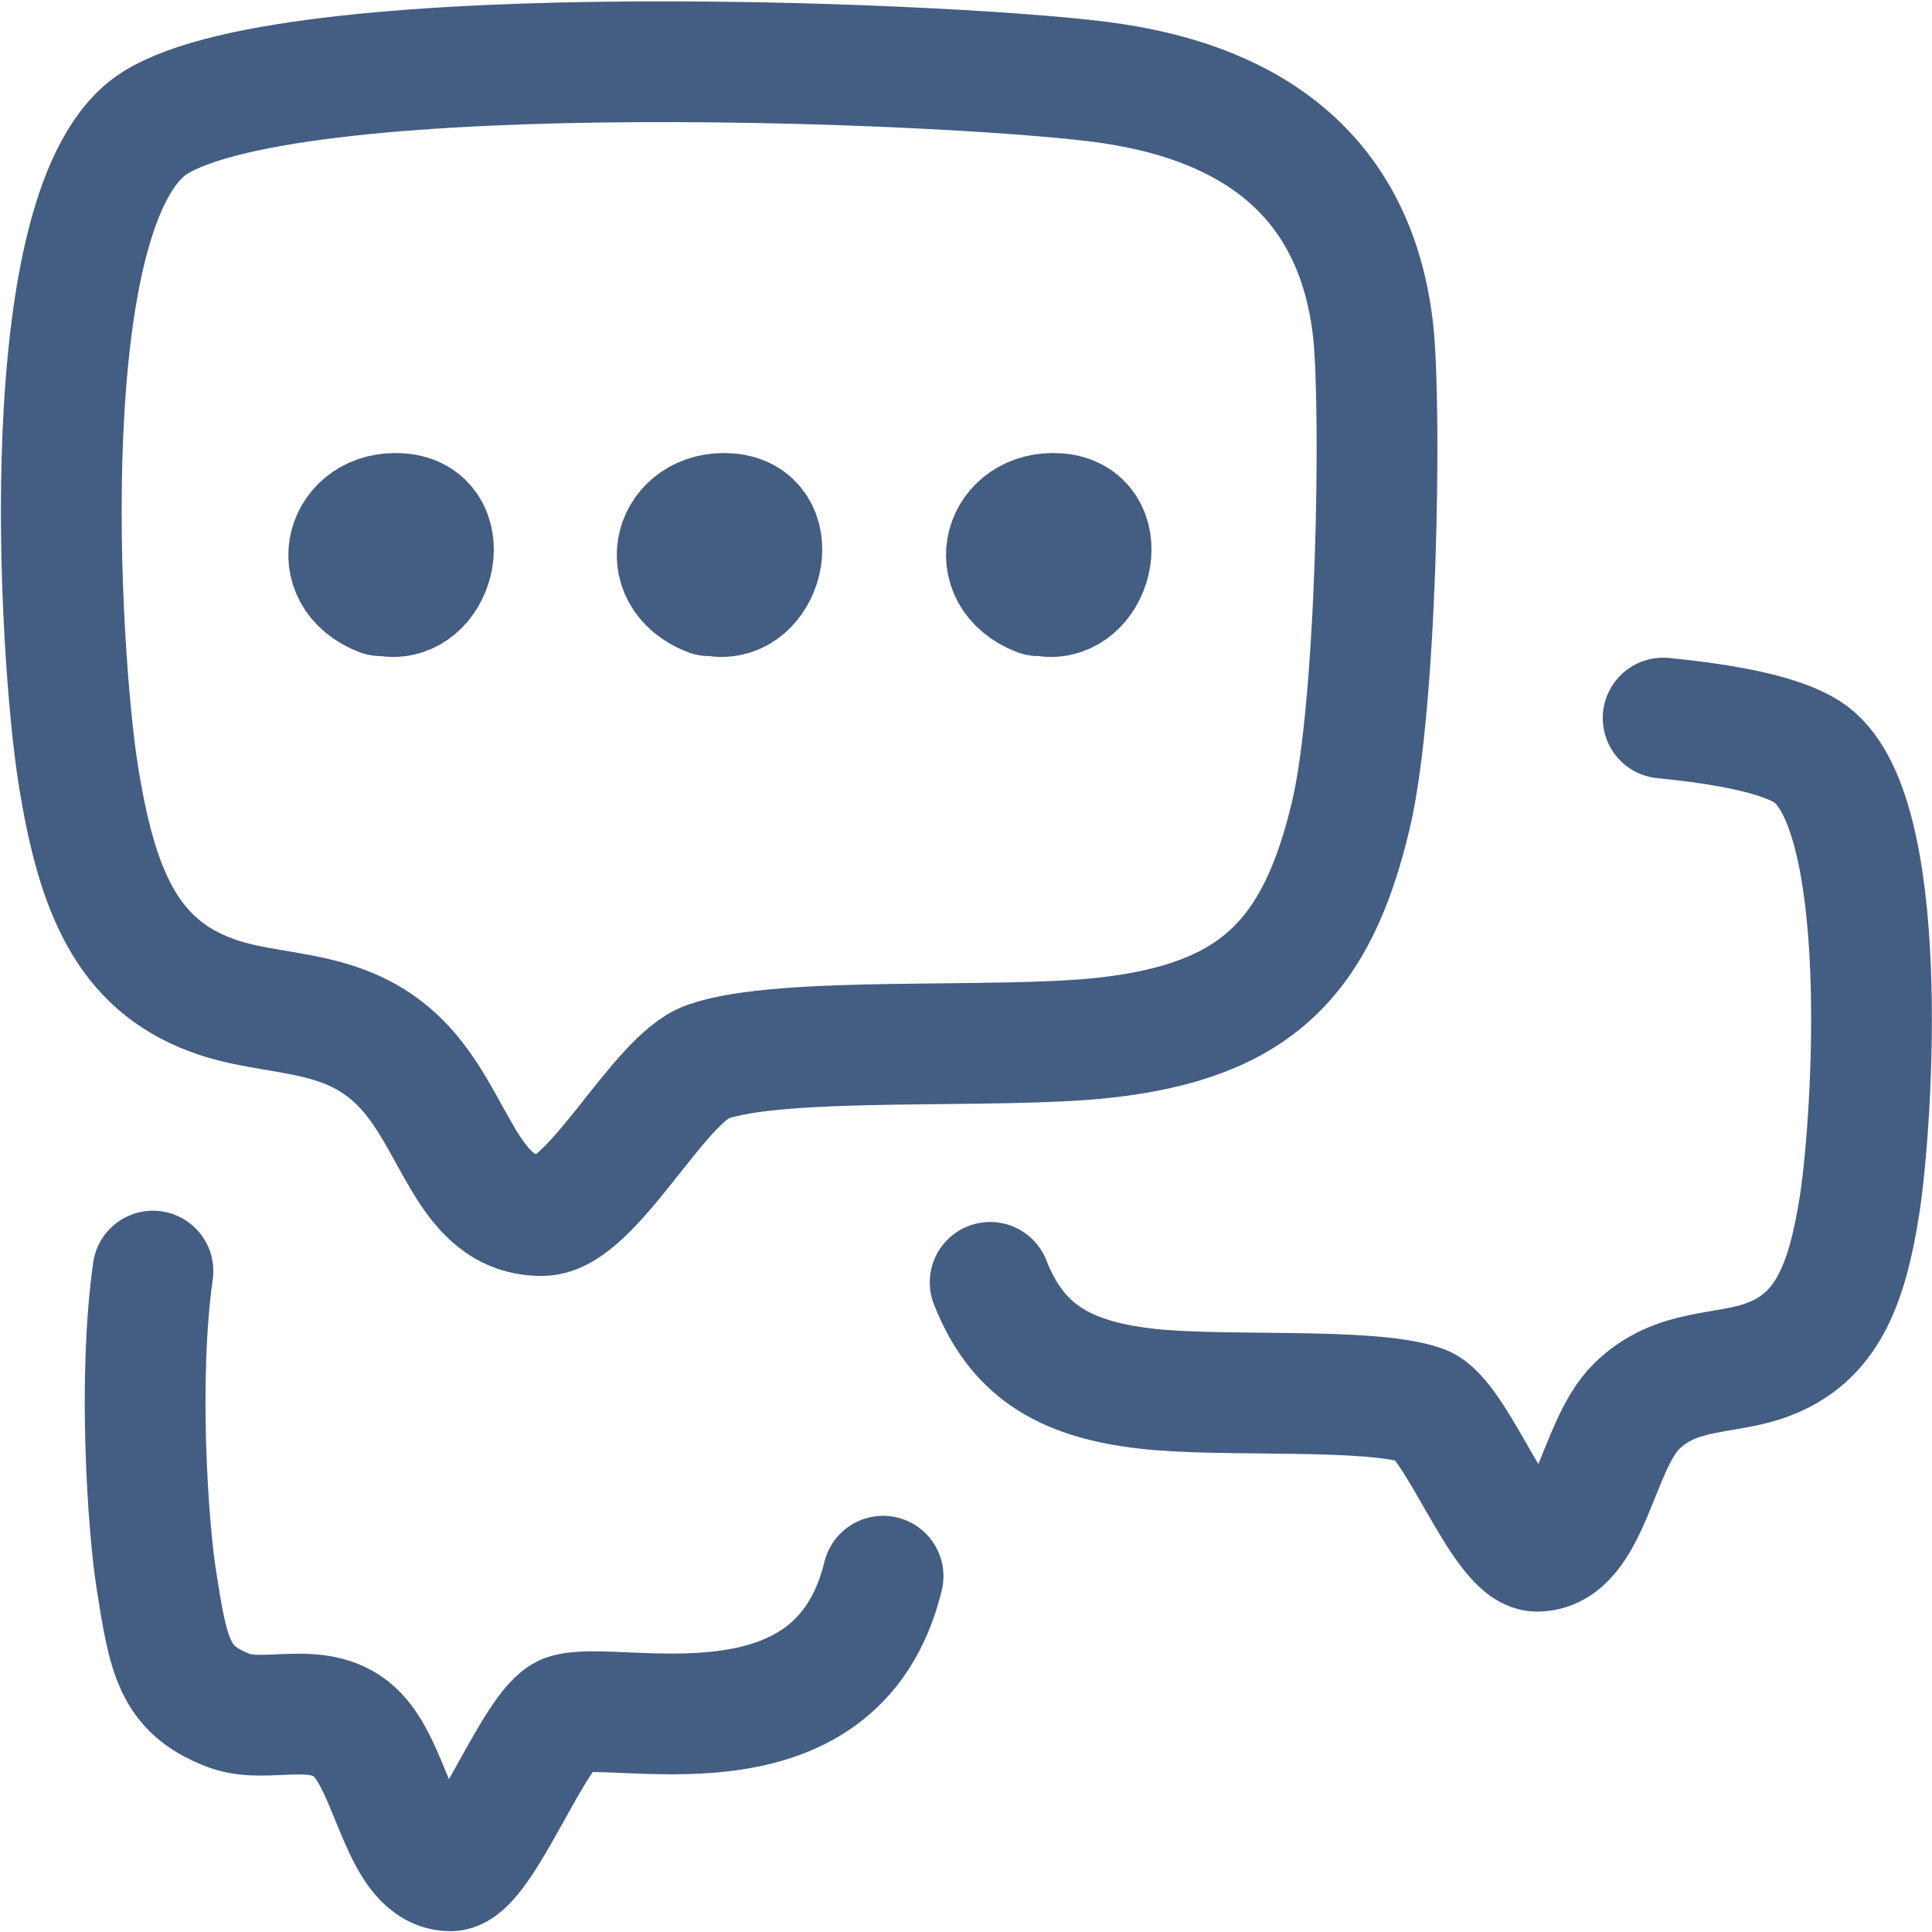 <?xml version="1.0" encoding="UTF-8"?><svg id="dm" xmlns="http://www.w3.org/2000/svg" width="24" height="24" viewBox="0 0 24 24"><g><path d="M1.92,1.53c1.78-1.13,10.31-.74,11.91-.49,1.72,.26,3.02,1.14,3.23,3.09,.1,.98,.05,4.61-.28,6-.42,1.77-1.18,2.55-3.05,2.76-1.33,.15-4.01-.03-4.94,.3-.61,.21-1.43,1.9-2.05,1.91-.95,.01-1.06-1.19-1.77-1.9s-1.58-.55-2.35-.84c-1.04-.39-1.42-1.29-1.65-2.75S.38,2.51,1.92,1.53Z" style="fill:none; stroke:#445d82; stroke-linecap:round; stroke-linejoin:round; stroke-width:1.5px;"/><path d="M13.03,7.41c.56,.03,.78-.98,.11-1.03s-.91,.76-.24,1.02" style="fill:none; stroke:#445d82; stroke-linecap:round; stroke-linejoin:round; stroke-width:1.5px;"/><path d="M8.94,7.41c.56,.03,.78-.98,.11-1.03s-.91,.76-.24,1.02" style="fill:none; stroke:#445d82; stroke-linecap:round; stroke-linejoin:round; stroke-width:1.5px;"/><path d="M4.86,7.41c.56,.03,.78-.98,.11-1.03s-.91,.76-.24,1.02" style="fill:none; stroke:#445d82; stroke-linecap:round; stroke-linejoin:round; stroke-width:1.5px;"/></g><path d="M12.3,15.93c.32,.81,.87,1.2,1.94,1.32,.92,.11,2.79-.02,3.43,.21,.42,.15,.99,1.8,1.42,1.81,.66,0,.74-1.31,1.24-1.8s1.1-.38,1.63-.58c.72-.27,.98-.9,1.14-1.92s.42-4.95-.65-5.63c-.33-.21-.98-.34-1.79-.42" style="fill:none; stroke:#445d82; stroke-linecap:round; stroke-linejoin:round; stroke-width:1.5px;"/><path d="M10.97,19.58c-.58,2.38-3.35,1.51-3.94,1.72-.39,.14-1.04,1.93-1.43,1.94-.61,0-.71-1.22-1.16-1.69s-1.14-.11-1.62-.31c-.66-.26-.73-.67-.88-1.63-.1-.64-.23-2.47-.04-3.82" style="fill:none; stroke:#445d82; stroke-linecap:round; stroke-linejoin:round; stroke-width:1.5px;"/></svg>